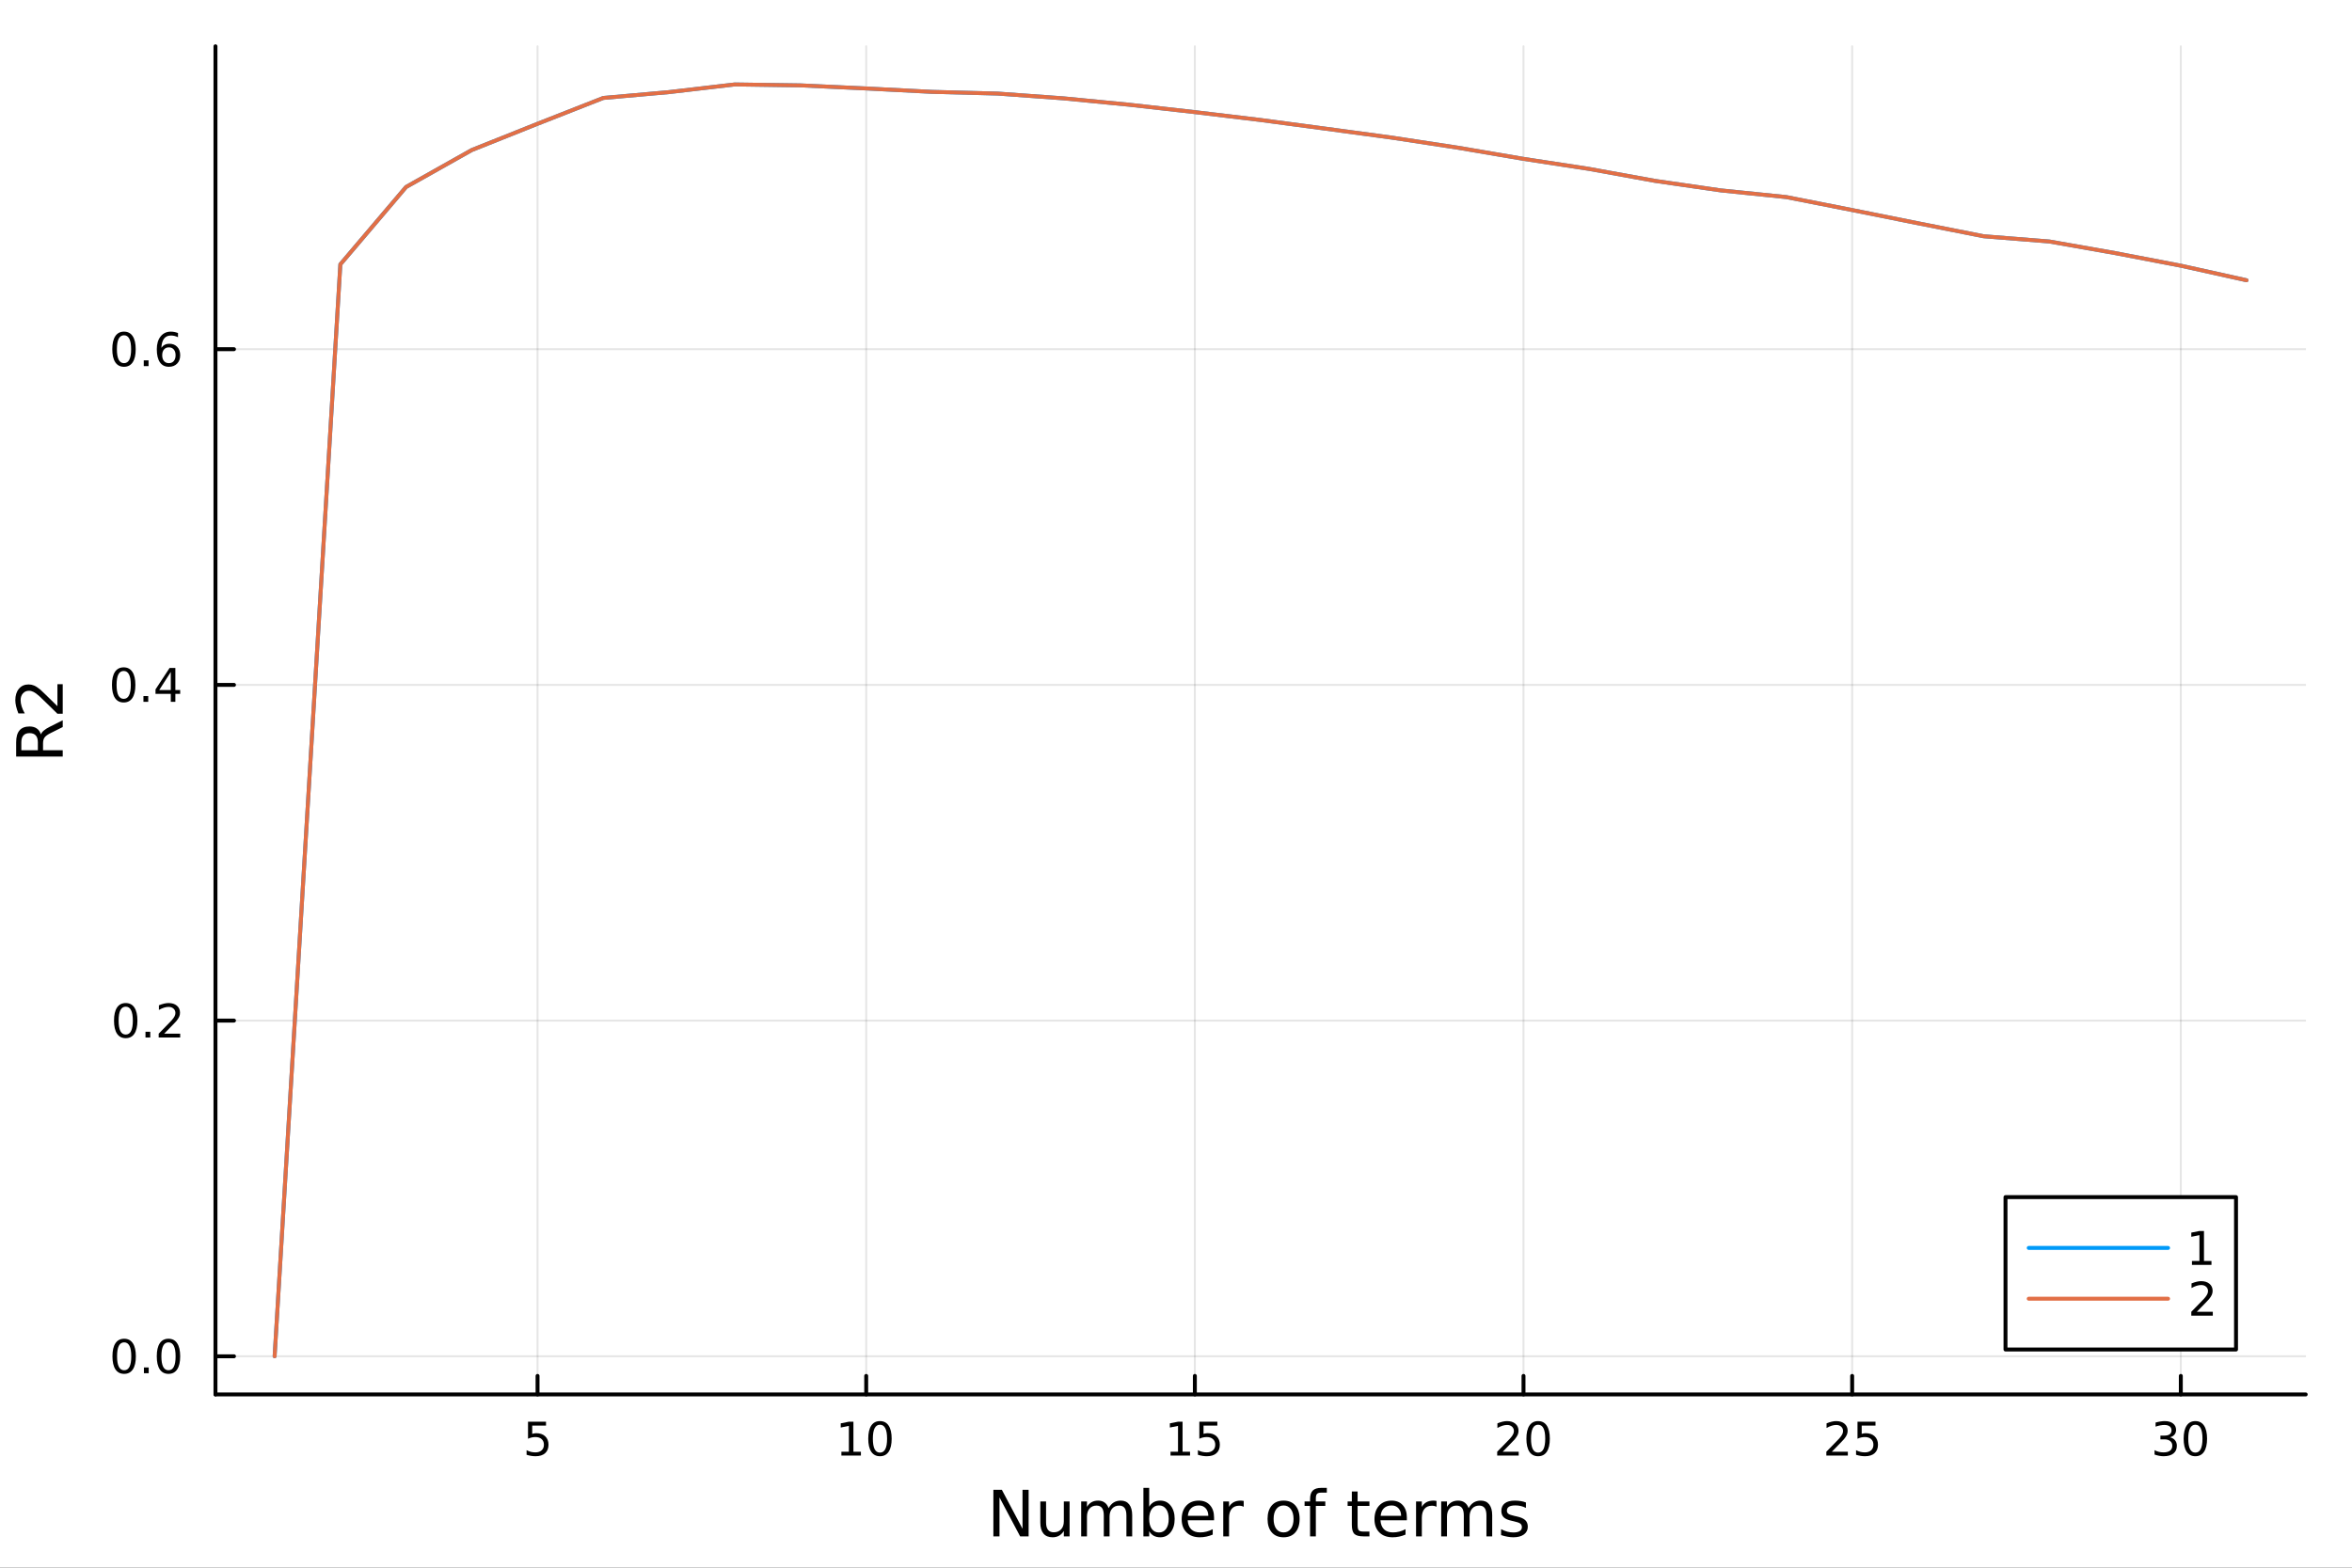 <?xml version="1.0" encoding="utf-8"?>
<svg xmlns="http://www.w3.org/2000/svg" xmlns:xlink="http://www.w3.org/1999/xlink" width="600" height="400" viewBox="0 0 2400 1600">
<rect x="0" y="0" width="2400" height="1600" fill="#333333" stroke="none"/>
<defs>
  <clipPath id="clip760">
    <rect x="0" y="0" width="2400" height="1600"/>
  </clipPath>
</defs>
<path clip-path="url(#clip760)" d="M0 1600 L2400 1600 L2400 0 L0 0  Z" fill="#ffffff" fill-rule="evenodd" fill-opacity="1"/>
<defs>
  <clipPath id="clip761">
    <rect x="480" y="0" width="1681" height="1600"/>
  </clipPath>
</defs>
<path clip-path="url(#clip760)" d="M219.866 1423.18 L2352.76 1423.18 L2352.76 47.244 L219.866 47.244  Z" fill="#ffffff" fill-rule="evenodd" fill-opacity="1"/>
<defs>
  <clipPath id="clip762">
    <rect x="219" y="47" width="2134" height="1377"/>
  </clipPath>
</defs>
<polyline clip-path="url(#clip762)" style="stroke:#000000; stroke-linecap:round; stroke-linejoin:round; stroke-width:2; stroke-opacity:0.1; fill:none" points="548.519,1423.18 548.519,47.244 "/>
<polyline clip-path="url(#clip762)" style="stroke:#000000; stroke-linecap:round; stroke-linejoin:round; stroke-width:2; stroke-opacity:0.1; fill:none" points="883.879,1423.18 883.879,47.244 "/>
<polyline clip-path="url(#clip762)" style="stroke:#000000; stroke-linecap:round; stroke-linejoin:round; stroke-width:2; stroke-opacity:0.1; fill:none" points="1219.24,1423.18 1219.24,47.244 "/>
<polyline clip-path="url(#clip762)" style="stroke:#000000; stroke-linecap:round; stroke-linejoin:round; stroke-width:2; stroke-opacity:0.1; fill:none" points="1554.6,1423.18 1554.6,47.244 "/>
<polyline clip-path="url(#clip762)" style="stroke:#000000; stroke-linecap:round; stroke-linejoin:round; stroke-width:2; stroke-opacity:0.1; fill:none" points="1889.96,1423.18 1889.96,47.244 "/>
<polyline clip-path="url(#clip762)" style="stroke:#000000; stroke-linecap:round; stroke-linejoin:round; stroke-width:2; stroke-opacity:0.1; fill:none" points="2225.32,1423.18 2225.32,47.244 "/>
<polyline clip-path="url(#clip760)" style="stroke:#000000; stroke-linecap:round; stroke-linejoin:round; stroke-width:4; stroke-opacity:1; fill:none" points="219.866,1423.18 2352.76,1423.18 "/>
<polyline clip-path="url(#clip760)" style="stroke:#000000; stroke-linecap:round; stroke-linejoin:round; stroke-width:4; stroke-opacity:1; fill:none" points="548.519,1423.18 548.519,1404.28 "/>
<polyline clip-path="url(#clip760)" style="stroke:#000000; stroke-linecap:round; stroke-linejoin:round; stroke-width:4; stroke-opacity:1; fill:none" points="883.879,1423.18 883.879,1404.28 "/>
<polyline clip-path="url(#clip760)" style="stroke:#000000; stroke-linecap:round; stroke-linejoin:round; stroke-width:4; stroke-opacity:1; fill:none" points="1219.24,1423.18 1219.24,1404.28 "/>
<polyline clip-path="url(#clip760)" style="stroke:#000000; stroke-linecap:round; stroke-linejoin:round; stroke-width:4; stroke-opacity:1; fill:none" points="1554.6,1423.18 1554.6,1404.28 "/>
<polyline clip-path="url(#clip760)" style="stroke:#000000; stroke-linecap:round; stroke-linejoin:round; stroke-width:4; stroke-opacity:1; fill:none" points="1889.96,1423.18 1889.96,1404.28 "/>
<polyline clip-path="url(#clip760)" style="stroke:#000000; stroke-linecap:round; stroke-linejoin:round; stroke-width:4; stroke-opacity:1; fill:none" points="2225.32,1423.18 2225.32,1404.28 "/>
<path clip-path="url(#clip760)" d="M538.797 1451.02 L557.153 1451.02 L557.153 1454.96 L543.079 1454.96 L543.079 1463.43 Q544.098 1463.08 545.116 1462.92 Q546.135 1462.73 547.153 1462.73 Q552.94 1462.73 556.32 1465.9 Q559.7 1469.08 559.7 1474.49 Q559.7 1480.07 556.227 1483.17 Q552.755 1486.25 546.436 1486.25 Q544.26 1486.25 541.991 1485.88 Q539.746 1485.51 537.339 1484.77 L537.339 1480.07 Q539.422 1481.2 541.644 1481.76 Q543.866 1482.32 546.343 1482.32 Q550.348 1482.32 552.686 1480.21 Q555.024 1478.1 555.024 1474.49 Q555.024 1470.88 552.686 1468.77 Q550.348 1466.67 546.343 1466.67 Q544.468 1466.67 542.593 1467.08 Q540.741 1467.5 538.797 1468.38 L538.797 1451.02 Z" fill="#000000" fill-rule="nonzero" fill-opacity="1" /><path clip-path="url(#clip760)" d="M858.567 1481.64 L866.206 1481.64 L866.206 1455.28 L857.895 1456.95 L857.895 1452.69 L866.159 1451.02 L870.835 1451.02 L870.835 1481.64 L878.474 1481.64 L878.474 1485.58 L858.567 1485.58 L858.567 1481.64 Z" fill="#000000" fill-rule="nonzero" fill-opacity="1" /><path clip-path="url(#clip760)" d="M897.918 1454.1 Q894.307 1454.1 892.479 1457.66 Q890.673 1461.2 890.673 1468.33 Q890.673 1475.44 892.479 1479.01 Q894.307 1482.55 897.918 1482.55 Q901.553 1482.55 903.358 1479.01 Q905.187 1475.44 905.187 1468.33 Q905.187 1461.2 903.358 1457.66 Q901.553 1454.1 897.918 1454.1 M897.918 1450.39 Q903.729 1450.39 906.784 1455 Q909.863 1459.58 909.863 1468.33 Q909.863 1477.06 906.784 1481.67 Q903.729 1486.25 897.918 1486.25 Q892.108 1486.25 889.03 1481.67 Q885.974 1477.06 885.974 1468.33 Q885.974 1459.58 889.03 1455 Q892.108 1450.39 897.918 1450.39 Z" fill="#000000" fill-rule="nonzero" fill-opacity="1" /><path clip-path="url(#clip760)" d="M1194.42 1481.64 L1202.06 1481.64 L1202.06 1455.28 L1193.75 1456.95 L1193.75 1452.69 L1202.02 1451.02 L1206.69 1451.02 L1206.69 1481.64 L1214.33 1481.64 L1214.33 1485.58 L1194.42 1485.58 L1194.42 1481.64 Z" fill="#000000" fill-rule="nonzero" fill-opacity="1" /><path clip-path="url(#clip760)" d="M1223.82 1451.02 L1242.18 1451.02 L1242.18 1454.96 L1228.1 1454.96 L1228.1 1463.43 Q1229.12 1463.08 1230.14 1462.92 Q1231.16 1462.73 1232.18 1462.73 Q1237.97 1462.73 1241.35 1465.9 Q1244.73 1469.08 1244.73 1474.49 Q1244.73 1480.07 1241.25 1483.17 Q1237.78 1486.25 1231.46 1486.25 Q1229.29 1486.25 1227.02 1485.88 Q1224.77 1485.51 1222.36 1484.77 L1222.36 1480.07 Q1224.45 1481.2 1226.67 1481.76 Q1228.89 1482.32 1231.37 1482.32 Q1235.37 1482.32 1237.71 1480.21 Q1240.05 1478.1 1240.05 1474.49 Q1240.05 1470.88 1237.71 1468.77 Q1235.37 1466.67 1231.37 1466.67 Q1229.49 1466.67 1227.62 1467.08 Q1225.77 1467.5 1223.82 1468.38 L1223.82 1451.02 Z" fill="#000000" fill-rule="nonzero" fill-opacity="1" /><path clip-path="url(#clip760)" d="M1533.37 1481.64 L1549.69 1481.64 L1549.69 1485.58 L1527.75 1485.58 L1527.75 1481.64 Q1530.41 1478.89 1534.99 1474.26 Q1539.6 1469.61 1540.78 1468.27 Q1543.03 1465.74 1543.9 1464.01 Q1544.81 1462.25 1544.81 1460.56 Q1544.81 1457.8 1542.86 1456.07 Q1540.94 1454.33 1537.84 1454.33 Q1535.64 1454.33 1533.19 1455.09 Q1530.76 1455.86 1527.98 1457.41 L1527.98 1452.69 Q1530.8 1451.55 1533.26 1450.97 Q1535.71 1450.39 1537.75 1450.39 Q1543.12 1450.39 1546.31 1453.08 Q1549.51 1455.77 1549.51 1460.26 Q1549.51 1462.39 1548.7 1464.31 Q1547.91 1466.2 1545.8 1468.8 Q1545.22 1469.47 1542.12 1472.69 Q1539.02 1475.88 1533.37 1481.64 Z" fill="#000000" fill-rule="nonzero" fill-opacity="1" /><path clip-path="url(#clip760)" d="M1569.51 1454.1 Q1565.9 1454.1 1564.07 1457.66 Q1562.26 1461.2 1562.26 1468.33 Q1562.26 1475.44 1564.07 1479.01 Q1565.9 1482.55 1569.51 1482.55 Q1573.14 1482.55 1574.95 1479.01 Q1576.77 1475.44 1576.77 1468.33 Q1576.77 1461.2 1574.95 1457.66 Q1573.14 1454.1 1569.51 1454.1 M1569.51 1450.39 Q1575.32 1450.39 1578.37 1455 Q1581.45 1459.58 1581.45 1468.33 Q1581.45 1477.06 1578.37 1481.67 Q1575.32 1486.25 1569.51 1486.25 Q1563.7 1486.25 1560.62 1481.67 Q1557.56 1477.06 1557.56 1468.33 Q1557.56 1459.58 1560.62 1455 Q1563.7 1450.39 1569.51 1450.39 Z" fill="#000000" fill-rule="nonzero" fill-opacity="1" /><path clip-path="url(#clip760)" d="M1869.23 1481.64 L1885.55 1481.64 L1885.55 1485.58 L1863.61 1485.58 L1863.61 1481.64 Q1866.27 1478.89 1870.85 1474.26 Q1875.46 1469.61 1876.64 1468.27 Q1878.88 1465.74 1879.76 1464.01 Q1880.67 1462.25 1880.67 1460.56 Q1880.67 1457.8 1878.72 1456.07 Q1876.8 1454.33 1873.7 1454.33 Q1871.5 1454.33 1869.04 1455.09 Q1866.61 1455.86 1863.84 1457.41 L1863.84 1452.69 Q1866.66 1451.55 1869.11 1450.97 Q1871.57 1450.39 1873.61 1450.39 Q1878.98 1450.39 1882.17 1453.08 Q1885.36 1455.77 1885.36 1460.26 Q1885.36 1462.39 1884.55 1464.31 Q1883.77 1466.2 1881.66 1468.8 Q1881.08 1469.47 1877.98 1472.69 Q1874.88 1475.88 1869.23 1481.64 Z" fill="#000000" fill-rule="nonzero" fill-opacity="1" /><path clip-path="url(#clip760)" d="M1895.41 1451.02 L1913.77 1451.02 L1913.77 1454.96 L1899.69 1454.96 L1899.69 1463.43 Q1900.71 1463.08 1901.73 1462.92 Q1902.75 1462.73 1903.77 1462.73 Q1909.55 1462.73 1912.93 1465.9 Q1916.31 1469.08 1916.31 1474.49 Q1916.31 1480.07 1912.84 1483.17 Q1909.37 1486.25 1903.05 1486.25 Q1900.87 1486.25 1898.6 1485.88 Q1896.36 1485.51 1893.95 1484.77 L1893.95 1480.07 Q1896.04 1481.2 1898.26 1481.76 Q1900.48 1482.32 1902.96 1482.32 Q1906.96 1482.32 1909.3 1480.21 Q1911.64 1478.1 1911.64 1474.49 Q1911.64 1470.88 1909.3 1468.77 Q1906.96 1466.67 1902.96 1466.67 Q1901.08 1466.67 1899.21 1467.08 Q1897.35 1467.5 1895.41 1468.38 L1895.41 1451.02 Z" fill="#000000" fill-rule="nonzero" fill-opacity="1" /><path clip-path="url(#clip760)" d="M2214.16 1466.95 Q2217.52 1467.66 2219.39 1469.93 Q2221.29 1472.2 2221.29 1475.53 Q2221.29 1480.65 2217.77 1483.45 Q2214.25 1486.25 2207.77 1486.25 Q2205.6 1486.25 2203.28 1485.81 Q2200.99 1485.39 2198.54 1484.54 L2198.54 1480.02 Q2200.48 1481.16 2202.8 1481.74 Q2205.11 1482.32 2207.63 1482.32 Q2212.03 1482.32 2214.32 1480.58 Q2216.64 1478.84 2216.64 1475.53 Q2216.64 1472.48 2214.49 1470.77 Q2212.36 1469.03 2208.54 1469.03 L2204.51 1469.03 L2204.51 1465.19 L2208.72 1465.19 Q2212.17 1465.19 2214 1463.82 Q2215.83 1462.43 2215.83 1459.84 Q2215.83 1457.18 2213.93 1455.77 Q2212.06 1454.33 2208.54 1454.33 Q2206.62 1454.33 2204.42 1454.75 Q2202.22 1455.16 2199.58 1456.04 L2199.58 1451.88 Q2202.24 1451.14 2204.56 1450.77 Q2206.89 1450.39 2208.95 1450.39 Q2214.28 1450.39 2217.38 1452.83 Q2220.48 1455.23 2220.48 1459.35 Q2220.48 1462.22 2218.84 1464.21 Q2217.19 1466.18 2214.16 1466.95 Z" fill="#000000" fill-rule="nonzero" fill-opacity="1" /><path clip-path="url(#clip760)" d="M2240.16 1454.1 Q2236.55 1454.1 2234.72 1457.66 Q2232.91 1461.2 2232.91 1468.33 Q2232.91 1475.44 2234.72 1479.01 Q2236.55 1482.55 2240.16 1482.55 Q2243.79 1482.55 2245.6 1479.01 Q2247.43 1475.44 2247.43 1468.33 Q2247.43 1461.2 2245.6 1457.66 Q2243.79 1454.1 2240.16 1454.1 M2240.16 1450.39 Q2245.97 1450.39 2249.02 1455 Q2252.1 1459.58 2252.1 1468.33 Q2252.1 1477.06 2249.02 1481.67 Q2245.97 1486.25 2240.16 1486.25 Q2234.35 1486.25 2231.27 1481.67 Q2228.21 1477.06 2228.21 1468.33 Q2228.21 1459.58 2231.27 1455 Q2234.35 1450.39 2240.16 1450.39 Z" fill="#000000" fill-rule="nonzero" fill-opacity="1" /><path clip-path="url(#clip760)" d="M1013.65 1520.52 L1022.31 1520.52 L1043.38 1560.28 L1043.38 1520.52 L1049.62 1520.52 L1049.62 1568.04 L1040.96 1568.04 L1019.89 1528.29 L1019.89 1568.04 L1013.65 1568.04 L1013.65 1520.52 Z" fill="#000000" fill-rule="nonzero" fill-opacity="1" /><path clip-path="url(#clip760)" d="M1061.55 1553.98 L1061.55 1532.4 L1067.41 1532.4 L1067.41 1553.75 Q1067.41 1558.81 1069.38 1561.36 Q1071.36 1563.87 1075.3 1563.87 Q1080.05 1563.87 1082.78 1560.85 Q1085.55 1557.83 1085.55 1552.61 L1085.55 1532.4 L1091.41 1532.4 L1091.41 1568.04 L1085.55 1568.04 L1085.55 1562.57 Q1083.42 1565.82 1080.59 1567.41 Q1077.79 1568.97 1074.06 1568.97 Q1067.92 1568.97 1064.74 1565.15 Q1061.55 1561.33 1061.55 1553.98 M1076.29 1531.54 L1076.29 1531.54 Z" fill="#000000" fill-rule="nonzero" fill-opacity="1" /><path clip-path="url(#clip760)" d="M1131.23 1539.24 Q1133.42 1535.29 1136.48 1533.41 Q1139.53 1531.54 1143.67 1531.54 Q1149.24 1531.54 1152.27 1535.45 Q1155.29 1539.33 1155.29 1546.53 L1155.29 1568.04 L1149.4 1568.04 L1149.4 1546.72 Q1149.4 1541.59 1147.59 1539.11 Q1145.77 1536.63 1142.05 1536.63 Q1137.5 1536.63 1134.86 1539.65 Q1132.21 1542.68 1132.21 1547.9 L1132.21 1568.04 L1126.32 1568.04 L1126.32 1546.72 Q1126.32 1541.56 1124.51 1539.11 Q1122.7 1536.63 1118.91 1536.63 Q1114.42 1536.63 1111.78 1539.68 Q1109.14 1542.71 1109.14 1547.9 L1109.14 1568.04 L1103.25 1568.04 L1103.25 1532.4 L1109.14 1532.4 L1109.14 1537.93 Q1111.14 1534.66 1113.94 1533.1 Q1116.74 1531.54 1120.6 1531.54 Q1124.48 1531.54 1127.18 1533.51 Q1129.92 1535.48 1131.23 1539.24 Z" fill="#000000" fill-rule="nonzero" fill-opacity="1" /><path clip-path="url(#clip760)" d="M1192.56 1550.25 Q1192.56 1543.79 1189.89 1540.13 Q1187.24 1536.44 1182.6 1536.44 Q1177.95 1536.44 1175.28 1540.13 Q1172.64 1543.79 1172.64 1550.25 Q1172.64 1556.71 1175.28 1560.4 Q1177.95 1564.07 1182.6 1564.07 Q1187.24 1564.07 1189.89 1560.4 Q1192.56 1556.71 1192.56 1550.25 M1172.64 1537.81 Q1174.48 1534.62 1177.28 1533.1 Q1180.12 1531.54 1184.03 1531.54 Q1190.52 1531.54 1194.57 1536.69 Q1198.64 1541.85 1198.64 1550.25 Q1198.64 1558.65 1194.57 1563.81 Q1190.52 1568.97 1184.03 1568.97 Q1180.12 1568.97 1177.28 1567.44 Q1174.48 1565.88 1172.64 1562.7 L1172.64 1568.04 L1166.75 1568.04 L1166.75 1518.52 L1172.64 1518.52 L1172.64 1537.81 Z" fill="#000000" fill-rule="nonzero" fill-opacity="1" /><path clip-path="url(#clip760)" d="M1238.84 1548.76 L1238.84 1551.62 L1211.91 1551.62 Q1212.29 1557.67 1215.54 1560.85 Q1218.82 1564 1224.64 1564 Q1228.02 1564 1231.17 1563.17 Q1234.35 1562.35 1237.47 1560.69 L1237.47 1566.23 Q1234.32 1567.57 1231.01 1568.27 Q1227.7 1568.97 1224.29 1568.97 Q1215.76 1568.97 1210.77 1564 Q1205.8 1559.04 1205.8 1550.57 Q1205.8 1541.82 1210.51 1536.69 Q1215.25 1531.54 1223.27 1531.54 Q1230.47 1531.54 1234.64 1536.18 Q1238.84 1540.8 1238.84 1548.76 M1232.98 1547.04 Q1232.92 1542.23 1230.28 1539.37 Q1227.67 1536.5 1223.34 1536.5 Q1218.44 1536.5 1215.48 1539.27 Q1212.55 1542.04 1212.1 1547.07 L1232.98 1547.04 Z" fill="#000000" fill-rule="nonzero" fill-opacity="1" /><path clip-path="url(#clip760)" d="M1269.11 1537.87 Q1268.12 1537.3 1266.94 1537.04 Q1265.8 1536.76 1264.4 1536.76 Q1259.43 1536.76 1256.76 1540 Q1254.12 1543.22 1254.12 1549.27 L1254.12 1568.04 L1248.23 1568.04 L1248.23 1532.4 L1254.12 1532.4 L1254.12 1537.93 Q1255.96 1534.69 1258.92 1533.13 Q1261.88 1531.54 1266.12 1531.54 Q1266.72 1531.54 1267.45 1531.63 Q1268.18 1531.7 1269.08 1531.85 L1269.11 1537.87 Z" fill="#000000" fill-rule="nonzero" fill-opacity="1" /><path clip-path="url(#clip760)" d="M1309.78 1536.5 Q1305.07 1536.5 1302.34 1540.19 Q1299.6 1543.85 1299.6 1550.25 Q1299.6 1556.65 1302.3 1560.34 Q1305.04 1564 1309.78 1564 Q1314.46 1564 1317.2 1560.31 Q1319.94 1556.62 1319.94 1550.25 Q1319.94 1543.92 1317.2 1540.23 Q1314.46 1536.5 1309.78 1536.5 M1309.78 1531.54 Q1317.42 1531.54 1321.78 1536.5 Q1326.14 1541.47 1326.14 1550.25 Q1326.14 1559 1321.78 1564 Q1317.42 1568.97 1309.78 1568.97 Q1302.11 1568.97 1297.75 1564 Q1293.42 1559 1293.42 1550.25 Q1293.42 1541.47 1297.75 1536.5 Q1302.11 1531.54 1309.78 1531.54 Z" fill="#000000" fill-rule="nonzero" fill-opacity="1" /><path clip-path="url(#clip760)" d="M1353.9 1518.52 L1353.9 1523.39 L1348.3 1523.39 Q1345.15 1523.39 1343.9 1524.66 Q1342.7 1525.93 1342.7 1529.24 L1342.7 1532.4 L1352.34 1532.4 L1352.34 1536.95 L1342.7 1536.95 L1342.7 1568.04 L1336.81 1568.04 L1336.81 1536.95 L1331.21 1536.95 L1331.21 1532.4 L1336.81 1532.4 L1336.81 1529.91 Q1336.81 1523.96 1339.58 1521.26 Q1342.35 1518.52 1348.36 1518.52 L1353.9 1518.52 Z" fill="#000000" fill-rule="nonzero" fill-opacity="1" /><path clip-path="url(#clip760)" d="M1385.31 1522.27 L1385.31 1532.4 L1397.38 1532.4 L1397.38 1536.95 L1385.31 1536.95 L1385.31 1556.3 Q1385.31 1560.66 1386.49 1561.9 Q1387.7 1563.14 1391.36 1563.14 L1397.38 1563.14 L1397.38 1568.04 L1391.36 1568.04 Q1384.58 1568.04 1382 1565.53 Q1379.43 1562.98 1379.43 1556.3 L1379.43 1536.95 L1375.13 1536.95 L1375.13 1532.4 L1379.43 1532.4 L1379.43 1522.27 L1385.31 1522.27 Z" fill="#000000" fill-rule="nonzero" fill-opacity="1" /><path clip-path="url(#clip760)" d="M1435.57 1548.76 L1435.57 1551.62 L1408.64 1551.62 Q1409.03 1557.67 1412.27 1560.85 Q1415.55 1564 1421.38 1564 Q1424.75 1564 1427.9 1563.17 Q1431.08 1562.35 1434.2 1560.69 L1434.2 1566.23 Q1431.05 1567.57 1427.74 1568.27 Q1424.43 1568.97 1421.03 1568.97 Q1412.5 1568.97 1407.5 1564 Q1402.53 1559.04 1402.53 1550.57 Q1402.53 1541.82 1407.24 1536.69 Q1411.99 1531.54 1420.01 1531.54 Q1427.2 1531.54 1431.37 1536.18 Q1435.57 1540.8 1435.57 1548.76 M1429.71 1547.04 Q1429.65 1542.23 1427.01 1539.37 Q1424.4 1536.5 1420.07 1536.5 Q1415.17 1536.5 1412.21 1539.27 Q1409.28 1542.04 1408.84 1547.07 L1429.71 1547.04 Z" fill="#000000" fill-rule="nonzero" fill-opacity="1" /><path clip-path="url(#clip760)" d="M1465.84 1537.87 Q1464.85 1537.3 1463.68 1537.04 Q1462.53 1536.76 1461.13 1536.76 Q1456.16 1536.76 1453.49 1540 Q1450.85 1543.22 1450.85 1549.27 L1450.85 1568.04 L1444.96 1568.04 L1444.96 1532.4 L1450.85 1532.4 L1450.85 1537.93 Q1452.69 1534.69 1455.65 1533.13 Q1458.61 1531.54 1462.85 1531.54 Q1463.45 1531.54 1464.18 1531.63 Q1464.92 1531.7 1465.81 1531.85 L1465.84 1537.87 Z" fill="#000000" fill-rule="nonzero" fill-opacity="1" /><path clip-path="url(#clip760)" d="M1498.59 1539.24 Q1500.79 1535.29 1503.84 1533.41 Q1506.9 1531.54 1511.04 1531.54 Q1516.61 1531.54 1519.63 1535.45 Q1522.65 1539.33 1522.65 1546.53 L1522.65 1568.04 L1516.77 1568.04 L1516.77 1546.72 Q1516.77 1541.59 1514.95 1539.11 Q1513.14 1536.63 1509.41 1536.63 Q1504.86 1536.63 1502.22 1539.65 Q1499.58 1542.68 1499.58 1547.9 L1499.58 1568.04 L1493.69 1568.04 L1493.69 1546.72 Q1493.69 1541.56 1491.88 1539.11 Q1490.06 1536.63 1486.27 1536.63 Q1481.79 1536.63 1479.14 1539.68 Q1476.5 1542.71 1476.5 1547.9 L1476.5 1568.04 L1470.61 1568.04 L1470.61 1532.4 L1476.5 1532.4 L1476.5 1537.93 Q1478.51 1534.66 1481.31 1533.1 Q1484.11 1531.54 1487.96 1531.54 Q1491.84 1531.54 1494.55 1533.51 Q1497.29 1535.48 1498.59 1539.24 Z" fill="#000000" fill-rule="nonzero" fill-opacity="1" /><path clip-path="url(#clip760)" d="M1557.06 1533.45 L1557.06 1538.98 Q1554.58 1537.71 1551.9 1537.07 Q1549.23 1536.44 1546.37 1536.44 Q1542.01 1536.44 1539.81 1537.77 Q1537.65 1539.11 1537.65 1541.79 Q1537.65 1543.82 1539.2 1545 Q1540.76 1546.15 1545.47 1547.2 L1547.48 1547.64 Q1553.72 1548.98 1556.33 1551.43 Q1558.97 1553.85 1558.97 1558.21 Q1558.97 1563.17 1555.02 1566.07 Q1551.11 1568.97 1544.23 1568.97 Q1541.37 1568.97 1538.25 1568.39 Q1535.16 1567.85 1531.72 1566.74 L1531.72 1560.69 Q1534.97 1562.38 1538.12 1563.24 Q1541.27 1564.07 1544.36 1564.07 Q1548.5 1564.07 1550.73 1562.66 Q1552.95 1561.23 1552.95 1558.65 Q1552.95 1556.27 1551.33 1554.99 Q1549.74 1553.72 1544.3 1552.54 L1542.26 1552.07 Q1536.82 1550.92 1534.4 1548.56 Q1531.98 1546.18 1531.98 1542.04 Q1531.98 1537.01 1535.54 1534.27 Q1539.11 1531.54 1545.67 1531.54 Q1548.91 1531.54 1551.78 1532.01 Q1554.64 1532.49 1557.06 1533.45 Z" fill="#000000" fill-rule="nonzero" fill-opacity="1" /><polyline clip-path="url(#clip762)" style="stroke:#000000; stroke-linecap:round; stroke-linejoin:round; stroke-width:2; stroke-opacity:0.1; fill:none" points="219.866,1384.24 2352.76,1384.24 "/>
<polyline clip-path="url(#clip762)" style="stroke:#000000; stroke-linecap:round; stroke-linejoin:round; stroke-width:2; stroke-opacity:0.1; fill:none" points="219.866,1041.62 2352.76,1041.62 "/>
<polyline clip-path="url(#clip762)" style="stroke:#000000; stroke-linecap:round; stroke-linejoin:round; stroke-width:2; stroke-opacity:0.1; fill:none" points="219.866,699.007 2352.76,699.007 "/>
<polyline clip-path="url(#clip762)" style="stroke:#000000; stroke-linecap:round; stroke-linejoin:round; stroke-width:2; stroke-opacity:0.1; fill:none" points="219.866,356.391 2352.76,356.391 "/>
<polyline clip-path="url(#clip760)" style="stroke:#000000; stroke-linecap:round; stroke-linejoin:round; stroke-width:4; stroke-opacity:1; fill:none" points="219.866,1423.18 219.866,47.244 "/>
<polyline clip-path="url(#clip760)" style="stroke:#000000; stroke-linecap:round; stroke-linejoin:round; stroke-width:4; stroke-opacity:1; fill:none" points="219.866,1384.24 238.764,1384.24 "/>
<polyline clip-path="url(#clip760)" style="stroke:#000000; stroke-linecap:round; stroke-linejoin:round; stroke-width:4; stroke-opacity:1; fill:none" points="219.866,1041.62 238.764,1041.62 "/>
<polyline clip-path="url(#clip760)" style="stroke:#000000; stroke-linecap:round; stroke-linejoin:round; stroke-width:4; stroke-opacity:1; fill:none" points="219.866,699.007 238.764,699.007 "/>
<polyline clip-path="url(#clip760)" style="stroke:#000000; stroke-linecap:round; stroke-linejoin:round; stroke-width:4; stroke-opacity:1; fill:none" points="219.866,356.391 238.764,356.391 "/>
<path clip-path="url(#clip760)" d="M126.691 1370.04 Q123.08 1370.04 121.251 1373.6 Q119.445 1377.14 119.445 1384.27 Q119.445 1391.38 121.251 1394.94 Q123.08 1398.49 126.691 1398.49 Q130.325 1398.49 132.13 1394.94 Q133.959 1391.38 133.959 1384.27 Q133.959 1377.14 132.13 1373.6 Q130.325 1370.04 126.691 1370.04 M126.691 1366.33 Q132.501 1366.33 135.556 1370.94 Q138.635 1375.52 138.635 1384.27 Q138.635 1393 135.556 1397.61 Q132.501 1402.19 126.691 1402.19 Q120.88 1402.19 117.802 1397.61 Q114.746 1393 114.746 1384.27 Q114.746 1375.52 117.802 1370.94 Q120.88 1366.33 126.691 1366.33 Z" fill="#000000" fill-rule="nonzero" fill-opacity="1" /><path clip-path="url(#clip760)" d="M146.853 1395.64 L151.737 1395.64 L151.737 1401.52 L146.853 1401.52 L146.853 1395.64 Z" fill="#000000" fill-rule="nonzero" fill-opacity="1" /><path clip-path="url(#clip760)" d="M171.922 1370.04 Q168.311 1370.04 166.482 1373.6 Q164.677 1377.14 164.677 1384.27 Q164.677 1391.38 166.482 1394.94 Q168.311 1398.49 171.922 1398.49 Q175.556 1398.49 177.362 1394.94 Q179.19 1391.38 179.19 1384.27 Q179.19 1377.14 177.362 1373.6 Q175.556 1370.04 171.922 1370.04 M171.922 1366.33 Q177.732 1366.33 180.788 1370.94 Q183.866 1375.52 183.866 1384.27 Q183.866 1393 180.788 1397.61 Q177.732 1402.19 171.922 1402.19 Q166.112 1402.19 163.033 1397.61 Q159.978 1393 159.978 1384.27 Q159.978 1375.52 163.033 1370.94 Q166.112 1366.33 171.922 1366.33 Z" fill="#000000" fill-rule="nonzero" fill-opacity="1" /><path clip-path="url(#clip760)" d="M128.288 1027.42 Q124.677 1027.42 122.848 1030.99 Q121.043 1034.53 121.043 1041.66 Q121.043 1048.76 122.848 1052.33 Q124.677 1055.87 128.288 1055.87 Q131.922 1055.87 133.728 1052.33 Q135.556 1048.76 135.556 1041.66 Q135.556 1034.53 133.728 1030.99 Q131.922 1027.42 128.288 1027.42 M128.288 1023.72 Q134.098 1023.72 137.154 1028.32 Q140.232 1032.91 140.232 1041.66 Q140.232 1050.38 137.154 1054.99 Q134.098 1059.57 128.288 1059.57 Q122.478 1059.57 119.399 1054.99 Q116.343 1050.38 116.343 1041.66 Q116.343 1032.91 119.399 1028.32 Q122.478 1023.72 128.288 1023.72 Z" fill="#000000" fill-rule="nonzero" fill-opacity="1" /><path clip-path="url(#clip760)" d="M148.45 1053.02 L153.334 1053.02 L153.334 1058.9 L148.45 1058.9 L148.45 1053.02 Z" fill="#000000" fill-rule="nonzero" fill-opacity="1" /><path clip-path="url(#clip760)" d="M167.547 1054.97 L183.866 1054.97 L183.866 1058.9 L161.922 1058.9 L161.922 1054.97 Q164.584 1052.21 169.167 1047.58 Q173.774 1042.93 174.954 1041.59 Q177.2 1039.06 178.079 1037.33 Q178.982 1035.57 178.982 1033.88 Q178.982 1031.12 177.038 1029.39 Q175.116 1027.65 172.014 1027.65 Q169.815 1027.65 167.362 1028.42 Q164.931 1029.18 162.153 1030.73 L162.153 1026.01 Q164.977 1024.88 167.431 1024.3 Q169.885 1023.72 171.922 1023.72 Q177.292 1023.72 180.487 1026.4 Q183.681 1029.09 183.681 1033.58 Q183.681 1035.71 182.871 1037.63 Q182.084 1039.53 179.977 1042.12 Q179.399 1042.79 176.297 1046.01 Q173.195 1049.2 167.547 1054.97 Z" fill="#000000" fill-rule="nonzero" fill-opacity="1" /><path clip-path="url(#clip760)" d="M126.205 684.806 Q122.593 684.806 120.765 688.37 Q118.959 691.912 118.959 699.042 Q118.959 706.148 120.765 709.713 Q122.593 713.255 126.205 713.255 Q129.839 713.255 131.644 709.713 Q133.473 706.148 133.473 699.042 Q133.473 691.912 131.644 688.37 Q129.839 684.806 126.205 684.806 M126.205 681.102 Q132.015 681.102 135.07 685.708 Q138.149 690.292 138.149 699.042 Q138.149 707.769 135.07 712.375 Q132.015 716.958 126.205 716.958 Q120.394 716.958 117.316 712.375 Q114.26 707.769 114.26 699.042 Q114.26 690.292 117.316 685.708 Q120.394 681.102 126.205 681.102 Z" fill="#000000" fill-rule="nonzero" fill-opacity="1" /><path clip-path="url(#clip760)" d="M146.366 710.407 L151.251 710.407 L151.251 716.287 L146.366 716.287 L146.366 710.407 Z" fill="#000000" fill-rule="nonzero" fill-opacity="1" /><path clip-path="url(#clip760)" d="M174.283 685.801 L162.477 704.25 L174.283 704.25 L174.283 685.801 M173.056 681.727 L178.936 681.727 L178.936 704.25 L183.866 704.25 L183.866 708.139 L178.936 708.139 L178.936 716.287 L174.283 716.287 L174.283 708.139 L158.681 708.139 L158.681 703.625 L173.056 681.727 Z" fill="#000000" fill-rule="nonzero" fill-opacity="1" /><path clip-path="url(#clip760)" d="M126.529 342.19 Q122.918 342.19 121.089 345.755 Q119.283 349.296 119.283 356.426 Q119.283 363.533 121.089 367.097 Q122.918 370.639 126.529 370.639 Q130.163 370.639 131.968 367.097 Q133.797 363.533 133.797 356.426 Q133.797 349.296 131.968 345.755 Q130.163 342.19 126.529 342.19 M126.529 338.486 Q132.339 338.486 135.394 343.093 Q138.473 347.676 138.473 356.426 Q138.473 365.153 135.394 369.759 Q132.339 374.343 126.529 374.343 Q120.718 374.343 117.64 369.759 Q114.584 365.153 114.584 356.426 Q114.584 347.676 117.64 343.093 Q120.718 338.486 126.529 338.486 Z" fill="#000000" fill-rule="nonzero" fill-opacity="1" /><path clip-path="url(#clip760)" d="M146.691 367.792 L151.575 367.792 L151.575 373.671 L146.691 373.671 L146.691 367.792 Z" fill="#000000" fill-rule="nonzero" fill-opacity="1" /><path clip-path="url(#clip760)" d="M172.339 354.528 Q169.19 354.528 167.339 356.681 Q165.51 358.833 165.51 362.583 Q165.51 366.31 167.339 368.486 Q169.19 370.639 172.339 370.639 Q175.487 370.639 177.315 368.486 Q179.167 366.31 179.167 362.583 Q179.167 358.833 177.315 356.681 Q175.487 354.528 172.339 354.528 M181.621 339.875 L181.621 344.134 Q179.862 343.301 178.056 342.861 Q176.274 342.422 174.514 342.422 Q169.885 342.422 167.431 345.546 Q165.001 348.671 164.653 354.991 Q166.019 352.977 168.079 351.912 Q170.139 350.824 172.616 350.824 Q177.825 350.824 180.834 353.996 Q183.866 357.144 183.866 362.583 Q183.866 367.907 180.718 371.125 Q177.57 374.343 172.339 374.343 Q166.343 374.343 163.172 369.759 Q160.001 365.153 160.001 356.426 Q160.001 348.232 163.89 343.371 Q167.778 338.486 174.329 338.486 Q176.089 338.486 177.871 338.834 Q179.676 339.181 181.621 339.875 Z" fill="#000000" fill-rule="nonzero" fill-opacity="1" /><path clip-path="url(#clip760)" d="M41.724 749.598 Q42.424 747.53 44.716 745.588 Q47.008 743.615 51.018 741.641 L64.004 735.116 L64.004 742.023 L51.814 748.103 Q47.039 750.458 45.48 752.686 Q43.92 754.882 43.92 758.701 L43.92 765.704 L64.004 765.704 L64.004 772.133 L16.484 772.133 L16.484 757.619 Q16.484 749.471 19.89 745.461 Q23.296 741.45 30.17 741.45 Q34.658 741.45 37.618 743.551 Q40.578 745.62 41.724 749.598 M21.768 765.704 L38.637 765.704 L38.637 757.619 Q38.637 752.972 36.504 750.617 Q34.34 748.23 30.17 748.23 Q26.001 748.23 23.9 750.617 Q21.768 752.972 21.768 757.619 L21.768 765.704 Z" fill="#000000" fill-rule="nonzero" fill-opacity="1" /><path clip-path="url(#clip760)" d="M58.593 720.73 L58.593 698.291 L64.004 698.291 L64.004 728.464 L58.593 728.464 Q54.806 724.804 48.44 718.502 Q42.042 712.168 40.196 710.545 Q36.727 707.457 34.34 706.248 Q31.921 705.007 29.598 705.007 Q25.81 705.007 23.423 707.68 Q21.036 710.322 21.036 714.587 Q21.036 717.611 22.086 720.985 Q23.136 724.327 25.269 728.146 L18.776 728.146 Q17.216 724.263 16.421 720.889 Q15.625 717.515 15.625 714.714 Q15.625 707.33 19.317 702.938 Q23.009 698.545 29.184 698.545 Q32.112 698.545 34.754 699.659 Q37.364 700.742 40.928 703.638 Q41.852 704.434 46.276 708.699 Q50.668 712.964 58.593 720.73 Z" fill="#000000" fill-rule="nonzero" fill-opacity="1" /><polyline clip-path="url(#clip762)" style="stroke:#009af9; stroke-linecap:round; stroke-linejoin:round; stroke-width:4; stroke-opacity:1; fill:none" points="280.231,1384.24 347.303,269.78 414.375,190.835 481.447,153.114 548.519,126.327 615.591,99.971 682.663,94.008 749.735,86.186 816.807,87.138 883.879,90.28 950.951,93.751 1018.02,95.494 1085.1,100.365 1152.17,106.879 1219.24,114.439 1286.31,122.479 1353.38,131.434 1420.46,140.498 1487.53,150.729 1554.6,162.145 1621.67,172.406 1688.74,184.599 1755.82,194.311 1822.89,201.17 1889.96,214.391 1957.03,227.839 2024.1,241.119 2091.18,246.467 2158.25,258.293 2225.32,271.158 2292.39,286.04 "/>
<polyline clip-path="url(#clip762)" style="stroke:#e26f46; stroke-linecap:round; stroke-linejoin:round; stroke-width:4; stroke-opacity:1; fill:none" points="280.231,1384.24 347.303,269.78 414.375,190.835 481.447,153.114 548.519,126.327 615.591,99.971 682.663,94.008 749.735,86.186 816.807,87.138 883.879,90.28 950.951,93.751 1018.02,95.494 1085.1,100.365 1152.17,106.879 1219.24,114.439 1286.31,122.479 1353.38,131.434 1420.46,140.498 1487.53,150.729 1554.6,162.145 1621.67,172.406 1688.74,184.599 1755.82,194.311 1822.89,201.17 1889.96,214.391 1957.03,227.839 2024.1,241.119 2091.18,246.467 2158.25,258.293 2225.32,271.158 2292.39,286.04 "/>
<path clip-path="url(#clip760)" d="M2046.43 1377.32 L2281.66 1377.32 L2281.66 1221.8 L2046.43 1221.8  Z" fill="#ffffff" fill-rule="evenodd" fill-opacity="1"/>
<polyline clip-path="url(#clip760)" style="stroke:#000000; stroke-linecap:round; stroke-linejoin:round; stroke-width:4; stroke-opacity:1; fill:none" points="2046.43,1377.32 2281.66,1377.32 2281.66,1221.8 2046.43,1221.8 2046.43,1377.32 "/>
<polyline clip-path="url(#clip760)" style="stroke:#009af9; stroke-linecap:round; stroke-linejoin:round; stroke-width:4; stroke-opacity:1; fill:none" points="2070.13,1273.64 2212.32,1273.64 "/>
<path clip-path="url(#clip760)" d="M2236.69 1286.98 L2244.33 1286.98 L2244.33 1260.61 L2236.02 1262.28 L2236.02 1258.02 L2244.28 1256.36 L2248.96 1256.36 L2248.96 1286.98 L2256.6 1286.98 L2256.6 1290.92 L2236.69 1290.92 L2236.69 1286.98 Z" fill="#000000" fill-rule="nonzero" fill-opacity="1" /><polyline clip-path="url(#clip760)" style="stroke:#e26f46; stroke-linecap:round; stroke-linejoin:round; stroke-width:4; stroke-opacity:1; fill:none" points="2070.13,1325.48 2212.32,1325.48 "/>
<path clip-path="url(#clip760)" d="M2241.64 1338.82 L2257.96 1338.82 L2257.96 1342.76 L2236.02 1342.76 L2236.02 1338.82 Q2238.68 1336.07 2243.26 1331.44 Q2247.87 1326.78 2249.05 1325.44 Q2251.29 1322.92 2252.17 1321.18 Q2253.08 1319.42 2253.08 1317.73 Q2253.08 1314.98 2251.13 1313.24 Q2249.21 1311.51 2246.11 1311.51 Q2243.91 1311.51 2241.46 1312.27 Q2239.03 1313.03 2236.25 1314.58 L2236.25 1309.86 Q2239.07 1308.73 2241.53 1308.15 Q2243.98 1307.57 2246.02 1307.57 Q2251.39 1307.57 2254.58 1310.26 Q2257.78 1312.94 2257.78 1317.43 Q2257.78 1319.56 2256.97 1321.48 Q2256.18 1323.38 2254.07 1325.97 Q2253.49 1326.64 2250.39 1329.86 Q2247.29 1333.06 2241.64 1338.82 Z" fill="#000000" fill-rule="nonzero" fill-opacity="1" /></svg>
